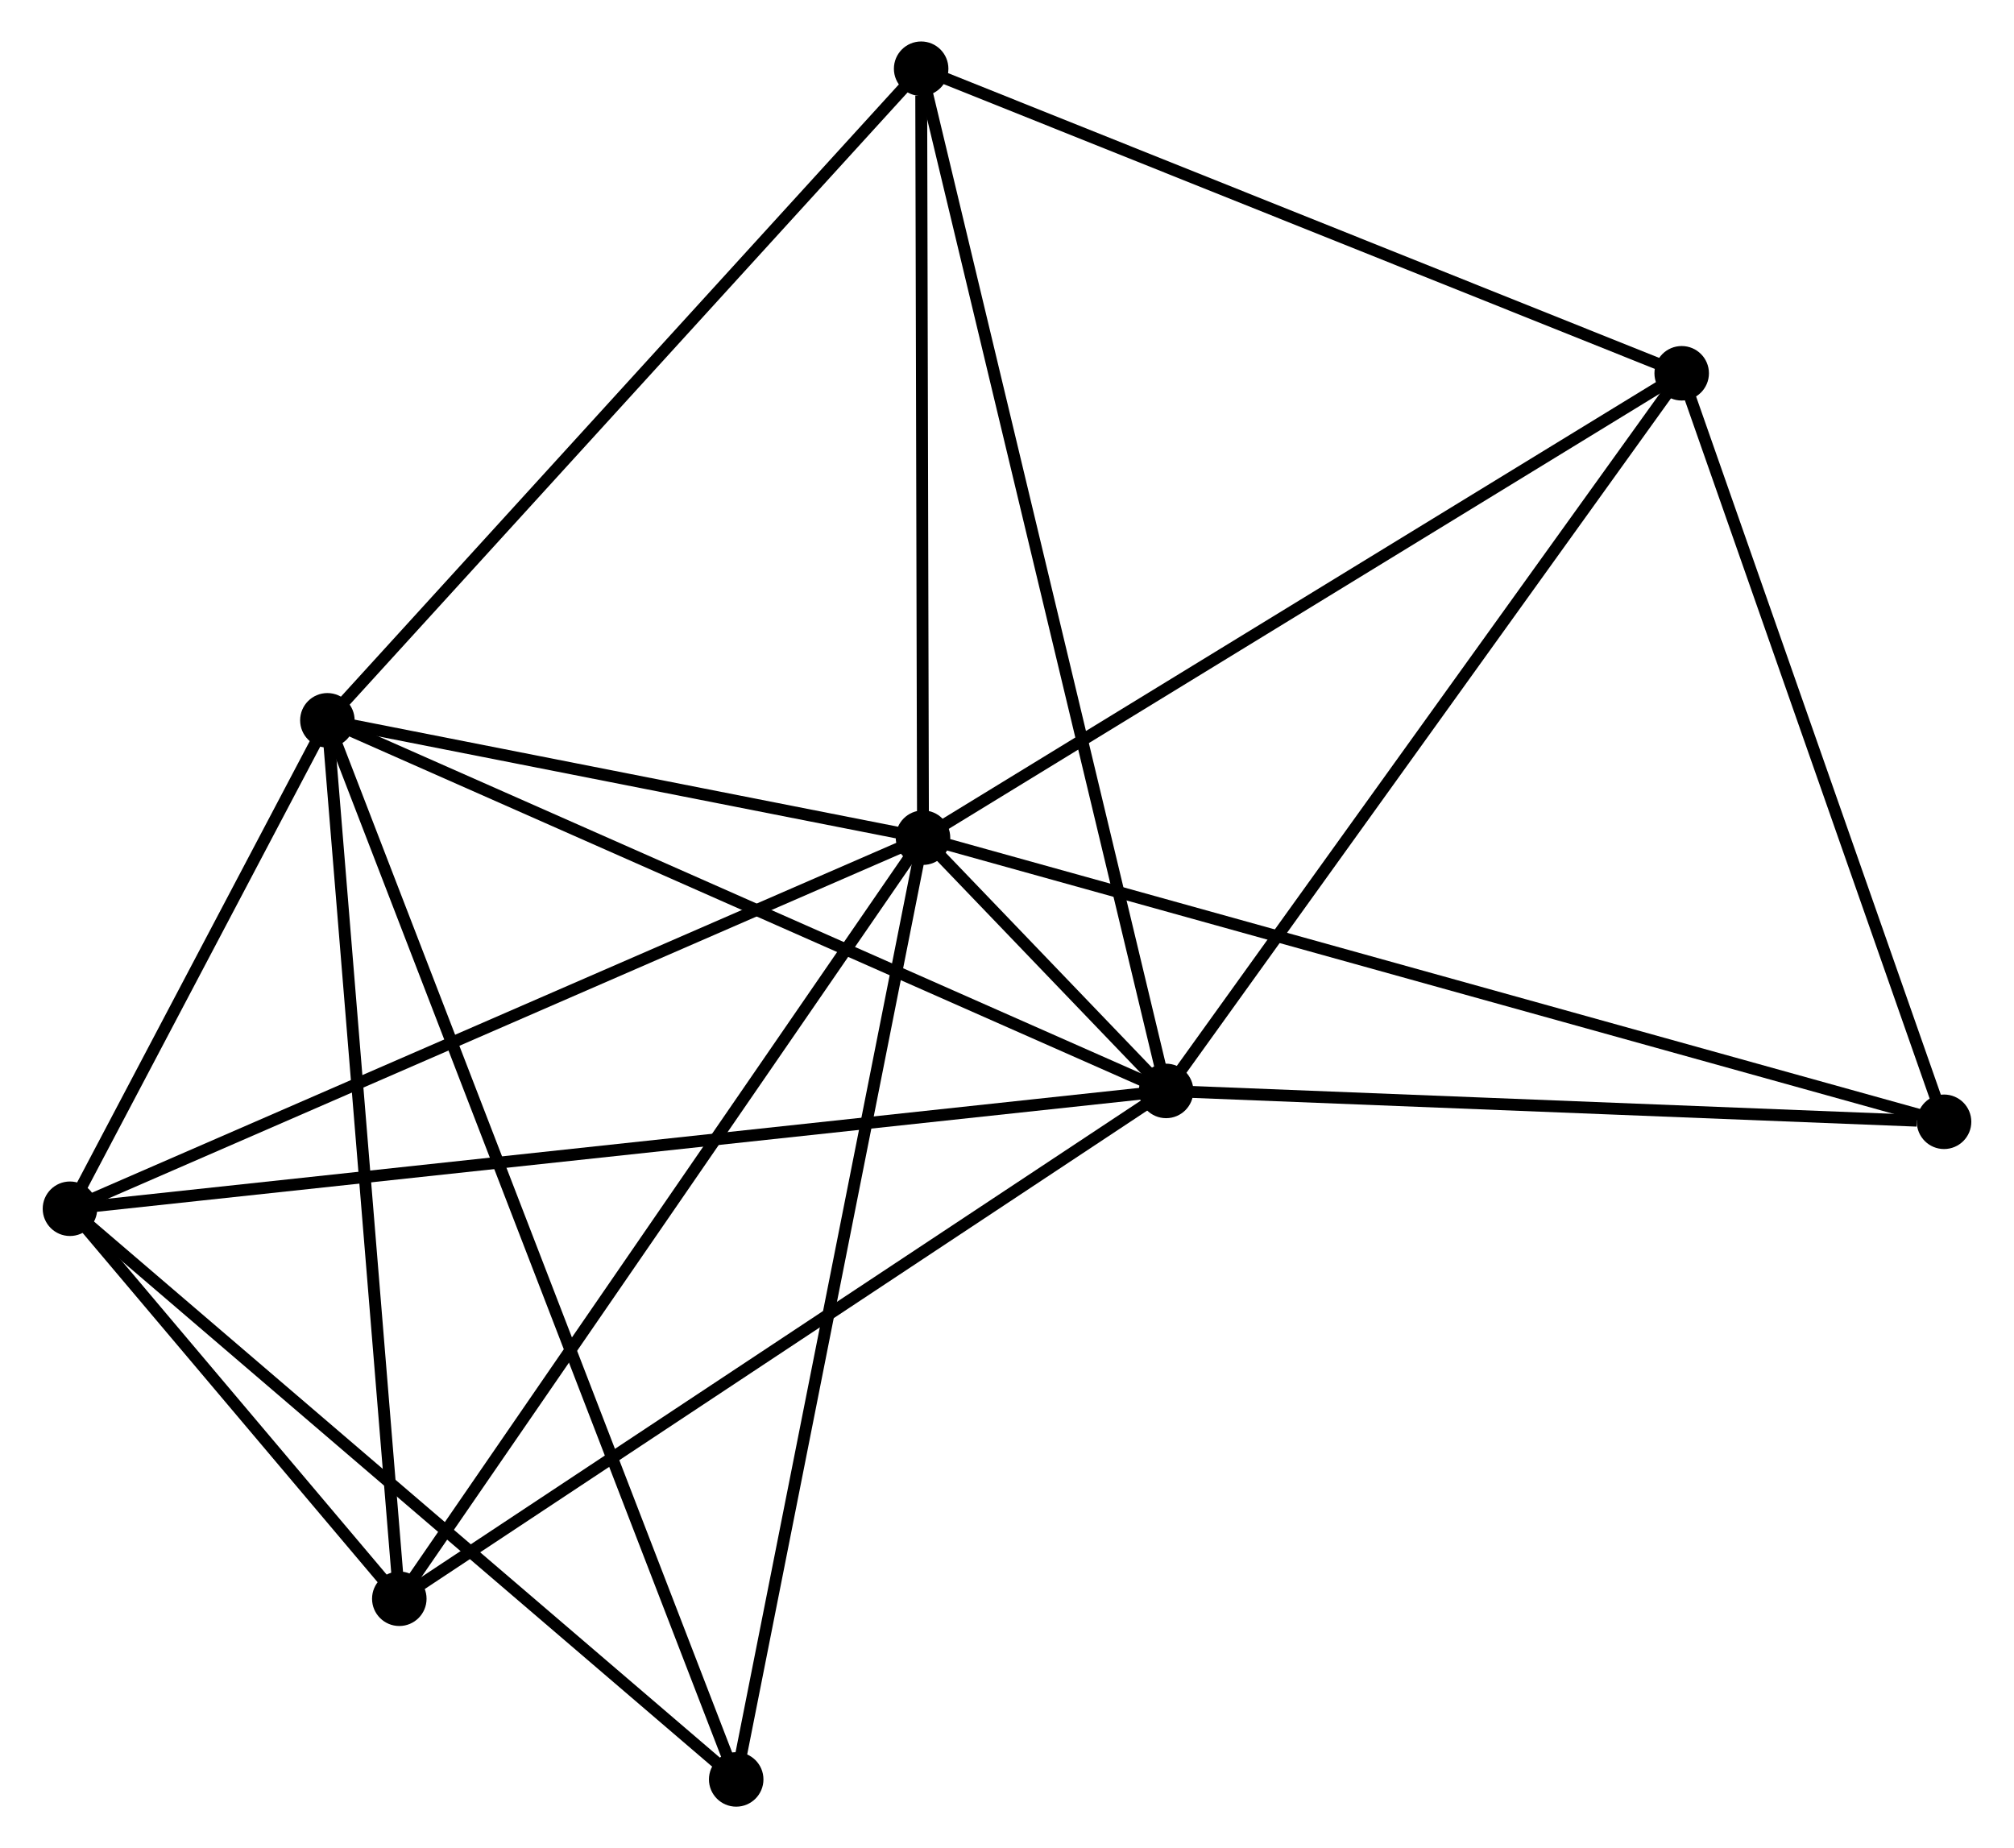 <?xml version="1.0" encoding="UTF-8" standalone="no"?>
<!DOCTYPE svg PUBLIC "-//W3C//DTD SVG 1.1//EN"
 "http://www.w3.org/Graphics/SVG/1.1/DTD/svg11.dtd">
<!-- Generated by graphviz version 2.36.0 (20140111.2315)
 -->
<!-- Title: %3 Pages: 1 -->
<svg width="170pt" height="156pt"
 viewBox="0.00 0.00 169.76 155.97" xmlns="http://www.w3.org/2000/svg" xmlns:xlink="http://www.w3.org/1999/xlink">
<g id="graph0" class="graph" transform="scale(1 1) rotate(0) translate(4 151.974)">
<title>%3</title>
<!-- 0 -->
<g id="node1" class="node"><title>0</title>
<ellipse fill="black" stroke="black" cx="73.791" cy="-81.279" rx="1.8" ry="1.8"/>
</g>
<!-- 1 -->
<g id="node2" class="node"><title>1</title>
<ellipse fill="black" stroke="black" cx="94.308" cy="-59.905" rx="1.8" ry="1.8"/>
</g>
<!-- 0&#45;&#45;1 -->
<g id="edge1" class="edge"><title>0&#45;&#45;1</title>
<path fill="none" stroke="black" d="M75.137,-79.876C78.846,-76.013 89.183,-65.243 92.93,-61.34"/>
</g>
<!-- 2 -->
<g id="node3" class="node"><title>2</title>
<ellipse fill="black" stroke="black" cx="23.525" cy="-91.183" rx="1.8" ry="1.8"/>
</g>
<!-- 0&#45;&#45;2 -->
<g id="edge2" class="edge"><title>0&#45;&#45;2</title>
<path fill="none" stroke="black" d="M71.631,-81.704C63.363,-83.334 33.778,-89.163 25.621,-90.77"/>
</g>
<!-- 3 -->
<g id="node4" class="node"><title>3</title>
<ellipse fill="black" stroke="black" cx="1.8" cy="-49.962" rx="1.8" ry="1.8"/>
</g>
<!-- 0&#45;&#45;3 -->
<g id="edge3" class="edge"><title>0&#45;&#45;3</title>
<path fill="none" stroke="black" d="M72.011,-80.505C62.051,-76.172 13.314,-54.971 3.517,-50.709"/>
</g>
<!-- 4 -->
<g id="node5" class="node"><title>4</title>
<ellipse fill="black" stroke="black" cx="137.819" cy="-120.471" rx="1.8" ry="1.8"/>
</g>
<!-- 0&#45;&#45;4 -->
<g id="edge4" class="edge"><title>0&#45;&#45;4</title>
<path fill="none" stroke="black" d="M75.374,-82.248C84.155,-87.623 126.827,-113.743 136.056,-119.392"/>
</g>
<!-- 5 -->
<g id="node6" class="node"><title>5</title>
<ellipse fill="black" stroke="black" cx="73.635" cy="-146.174" rx="1.8" ry="1.8"/>
</g>
<!-- 0&#45;&#45;5 -->
<g id="edge5" class="edge"><title>0&#45;&#45;5</title>
<path fill="none" stroke="black" d="M73.787,-83.151C73.764,-92.461 73.665,-133.731 73.641,-143.902"/>
</g>
<!-- 6 -->
<g id="node7" class="node"><title>6</title>
<ellipse fill="black" stroke="black" cx="29.595" cy="-17.047" rx="1.8" ry="1.8"/>
</g>
<!-- 0&#45;&#45;6 -->
<g id="edge6" class="edge"><title>0&#45;&#45;6</title>
<path fill="none" stroke="black" d="M72.699,-79.691C66.637,-70.882 37.182,-28.074 30.812,-18.816"/>
</g>
<!-- 7 -->
<g id="node8" class="node"><title>7</title>
<ellipse fill="black" stroke="black" cx="159.961" cy="-57.301" rx="1.8" ry="1.8"/>
</g>
<!-- 0&#45;&#45;7 -->
<g id="edge7" class="edge"><title>0&#45;&#45;7</title>
<path fill="none" stroke="black" d="M75.591,-80.778C86.805,-77.658 146.986,-60.911 158.172,-57.799"/>
</g>
<!-- 8 -->
<g id="node9" class="node"><title>8</title>
<ellipse fill="black" stroke="black" cx="58.026" cy="-1.8" rx="1.8" ry="1.8"/>
</g>
<!-- 0&#45;&#45;8 -->
<g id="edge8" class="edge"><title>0&#45;&#45;8</title>
<path fill="none" stroke="black" d="M73.401,-79.314C71.22,-68.318 60.547,-14.512 58.402,-3.696"/>
</g>
<!-- 1&#45;&#45;2 -->
<g id="edge9" class="edge"><title>1&#45;&#45;2</title>
<path fill="none" stroke="black" d="M92.558,-60.678C82.765,-65.005 34.846,-86.181 25.214,-90.437"/>
</g>
<!-- 1&#45;&#45;3 -->
<g id="edge10" class="edge"><title>1&#45;&#45;3</title>
<path fill="none" stroke="black" d="M92.376,-59.697C80.337,-58.403 15.729,-51.459 3.722,-50.169"/>
</g>
<!-- 1&#45;&#45;4 -->
<g id="edge11" class="edge"><title>1&#45;&#45;4</title>
<path fill="none" stroke="black" d="M95.383,-61.402C101.351,-69.708 130.349,-110.073 136.621,-118.804"/>
</g>
<!-- 1&#45;&#45;5 -->
<g id="edge12" class="edge"><title>1&#45;&#45;5</title>
<path fill="none" stroke="black" d="M93.876,-61.707C91.186,-72.934 76.748,-133.184 74.065,-144.382"/>
</g>
<!-- 1&#45;&#45;6 -->
<g id="edge13" class="edge"><title>1&#45;&#45;6</title>
<path fill="none" stroke="black" d="M92.708,-58.845C83.833,-52.968 40.705,-24.405 31.377,-18.227"/>
</g>
<!-- 1&#45;&#45;7 -->
<g id="edge14" class="edge"><title>1&#45;&#45;7</title>
<path fill="none" stroke="black" d="M96.202,-59.83C105.621,-59.456 147.373,-57.8 157.663,-57.392"/>
</g>
<!-- 2&#45;&#45;3 -->
<g id="edge15" class="edge"><title>2&#45;&#45;3</title>
<path fill="none" stroke="black" d="M22.592,-89.412C19.018,-82.632 6.231,-58.37 2.706,-51.681"/>
</g>
<!-- 2&#45;&#45;5 -->
<g id="edge16" class="edge"><title>2&#45;&#45;5</title>
<path fill="none" stroke="black" d="M24.764,-92.543C31.637,-100.085 65.033,-136.733 72.256,-144.66"/>
</g>
<!-- 2&#45;&#45;6 -->
<g id="edge17" class="edge"><title>2&#45;&#45;6</title>
<path fill="none" stroke="black" d="M23.675,-89.351C24.508,-79.183 28.553,-29.775 29.428,-19.088"/>
</g>
<!-- 2&#45;&#45;8 -->
<g id="edge18" class="edge"><title>2&#45;&#45;8</title>
<path fill="none" stroke="black" d="M24.246,-89.316C28.736,-77.684 52.831,-15.259 57.309,-3.657"/>
</g>
<!-- 3&#45;&#45;6 -->
<g id="edge19" class="edge"><title>3&#45;&#45;6</title>
<path fill="none" stroke="black" d="M2.994,-48.548C7.483,-43.232 23.335,-24.461 28.179,-18.725"/>
</g>
<!-- 3&#45;&#45;8 -->
<g id="edge20" class="edge"><title>3&#45;&#45;8</title>
<path fill="none" stroke="black" d="M3.19,-48.772C10.901,-42.166 48.373,-10.068 56.478,-3.126"/>
</g>
<!-- 4&#45;&#45;5 -->
<g id="edge21" class="edge"><title>4&#45;&#45;5</title>
<path fill="none" stroke="black" d="M135.967,-121.212C126.595,-124.966 84.475,-141.833 75.373,-145.478"/>
</g>
<!-- 4&#45;&#45;7 -->
<g id="edge22" class="edge"><title>4&#45;&#45;7</title>
<path fill="none" stroke="black" d="M138.458,-118.648C141.691,-109.424 156.222,-67.969 159.362,-59.011"/>
</g>
</g>
</svg>
